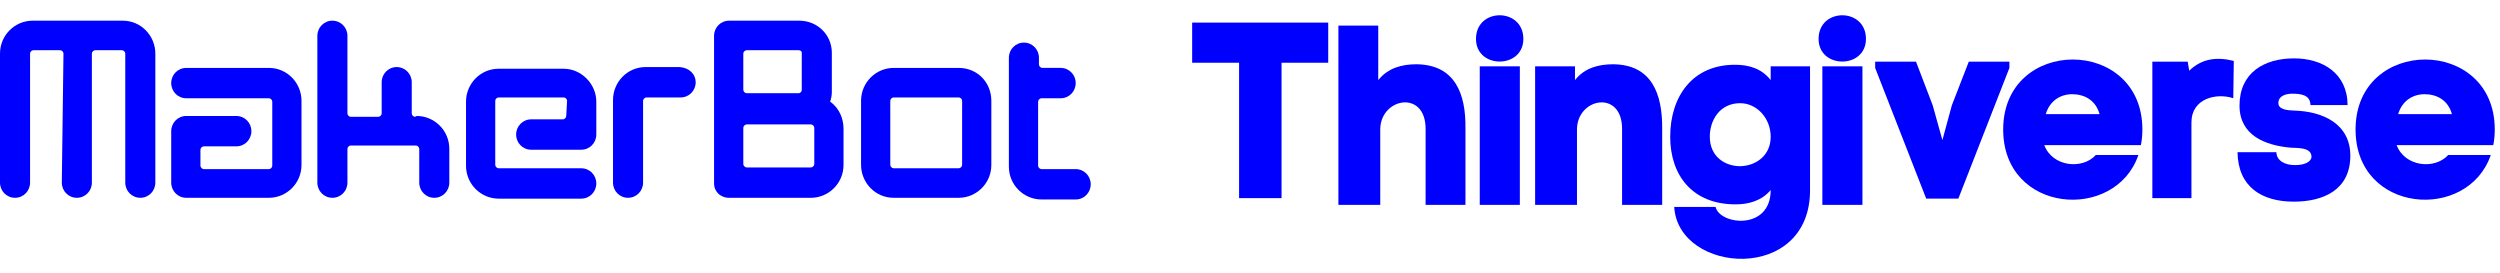 <?xml version="1.0" encoding="utf-8"?>
<svg width="220px" height="24px" viewBox="0 0 220 24" version="1.1" xmlns:xlink="http://www.w3.org/1999/xlink" xmlns="http://www.w3.org/2000/svg">
  <desc>Created with Lunacy</desc>
  <defs>
    <path d="M0 0L13.67 0L13.67 15.586L0 15.586L0 0Z" transform="translate(0 0.043)" id="path_1" />
    <path d="M0 21.432L114.439 21.432L114.439 0L0 0L0 21.432Z" transform="translate(0.098 0.568)" id="path_2" />
    <clipPath id="mask_1">
      <use xlink:href="#path_1" />
    </clipPath>
    <clipPath id="mask_2">
      <use xlink:href="#path_2" />
    </clipPath>
  </defs>
  <g id="Group-40">
    <g id="Group-20" transform="translate(0 1.777)">
      <path d="M10.216 7.125C10.951 7.644 11.392 8.535 11.392 9.5L11.392 12.691C11.392 14.324 10.069 15.586 8.526 15.586L1.25 15.586C0.956 15.586 0.588 15.438 0.367 15.215C0.147 14.992 0 14.695 0 14.324L0 1.336C0 0.593 0.588 0 1.323 0L7.497 0C9.113 0 10.363 1.262 10.363 2.82L10.363 6.308C10.363 6.606 10.289 6.902 10.216 7.125ZM2.866 6.383C2.72 6.383 2.573 6.234 2.573 6.086L2.573 2.894C2.573 2.746 2.72 2.598 2.866 2.598L7.423 2.598C7.57 2.598 7.717 2.671 7.717 2.82L7.717 6.086C7.717 6.234 7.643 6.308 7.497 6.383L2.866 6.383ZM2.866 12.914C2.72 12.914 2.573 12.765 2.573 12.617L2.573 9.426C2.573 9.277 2.72 9.129 2.866 9.129L8.526 9.129C8.673 9.129 8.819 9.277 8.819 9.426L8.819 12.617C8.819 12.765 8.673 12.914 8.526 12.914L2.866 12.914Z" transform="translate(62.838 0.043)" id="Fill-1" fill="#0000ff" fill-rule="evenodd" stroke="none" />
      <g id="Group-5">
        <path d="M0 0L13.67 0L13.67 15.586L0 15.586L0 0Z" transform="translate(0 0.043)" id="Clip-4" fill="none" stroke="none" />
        <g clip-path="url(#mask_1)">
          <path d="M5.439 14.25C5.439 14.992 6.027 15.586 6.762 15.586C7.497 15.586 8.085 14.992 8.085 14.25L8.085 2.894C8.085 2.746 8.231 2.598 8.378 2.598L10.73 2.598C10.877 2.598 11.024 2.746 11.024 2.894L11.024 14.25C11.024 14.992 11.612 15.586 12.347 15.586C13.082 15.586 13.67 14.992 13.67 14.25L13.67 2.894C13.67 1.336 12.421 0 10.804 0L2.866 0C1.323 0 0 1.262 0 2.894L0 14.25C0 14.992 0.588 15.586 1.323 15.586C2.058 15.586 2.646 14.992 2.646 14.25L2.646 2.894C2.646 2.746 2.793 2.598 2.94 2.598L5.292 2.598C5.439 2.598 5.586 2.746 5.586 2.894L5.439 14.25Z" transform="translate(-0 0.043)" id="Fill-3" fill="#0000ff" stroke="none" />
        </g>
      </g>
      <path d="M5.732 6.902C6.467 6.902 7.055 6.308 7.055 5.566C7.055 4.824 6.467 4.23 5.732 4.23L1.323 4.23C0.588 4.23 0 4.824 0 5.566L0 10.094C0 10.836 0.588 11.43 1.323 11.43L8.599 11.43C10.142 11.43 11.465 10.168 11.465 8.535L11.465 2.894C11.465 1.336 10.216 0 8.599 0L1.323 0C0.588 0 0 0.594 0 1.336C0 2.078 0.588 2.671 1.323 2.671L8.599 2.671C8.746 2.671 8.893 2.82 8.893 2.969L8.893 8.609C8.893 8.758 8.746 8.906 8.599 8.906L2.866 8.906C2.719 8.906 2.572 8.758 2.572 8.609L2.572 7.199C2.572 7.05 2.719 6.902 2.866 6.902L5.732 6.902Z" transform="translate(15.067 4.199)" id="Fill-6" fill="#0000ff" stroke="none" />
      <path d="M8.893 2.82C8.893 2.672 8.746 2.524 8.6 2.524L2.866 2.524C2.72 2.524 2.572 2.672 2.572 2.82L2.572 8.461C2.572 8.609 2.72 8.758 2.866 8.758L10.142 8.758C10.877 8.758 11.465 9.351 11.465 10.094C11.465 10.836 10.877 11.43 10.142 11.43L2.866 11.43C1.323 11.43 0 10.168 0 8.535L0 2.895C0 1.336 1.25 0 2.866 0L8.6 0C10.142 0 11.465 1.336 11.465 2.895L11.465 5.789C11.465 6.531 10.877 7.125 10.142 7.125L5.732 7.125C4.997 7.125 4.41 6.531 4.41 5.789C4.41 5.047 4.997 4.453 5.732 4.453L8.526 4.453C8.673 4.453 8.819 4.305 8.819 4.156L8.893 2.82Z" transform="translate(41.01 4.273)" id="Fill-8" fill="#0000ff" stroke="none" />
      <path d="M8.746 8.386C10.289 8.386 11.612 9.648 11.612 11.281L11.612 14.25C11.612 14.992 11.024 15.586 10.289 15.586C9.554 15.586 8.966 14.992 8.966 14.25L8.966 11.281C8.966 11.132 8.819 10.984 8.672 10.984L2.94 10.984C2.793 10.984 2.646 11.132 2.646 11.281L2.646 14.25C2.646 14.992 2.058 15.586 1.323 15.586C0.588 15.586 0 14.992 0 14.25L0 1.335C0 0.593 0.588 0 1.323 0C2.058 0 2.646 0.593 2.646 1.335L2.646 8.164C2.646 8.312 2.793 8.461 2.94 8.461L5.365 8.461C5.512 8.461 5.659 8.312 5.659 8.164L5.659 5.418C5.659 4.676 6.247 4.082 6.982 4.082C7.717 4.082 8.305 4.676 8.305 5.418L8.305 8.164C8.305 8.312 8.452 8.461 8.599 8.461L8.746 8.386Z" transform="translate(27.928 0.043)" id="Fill-10" fill="#0000ff" stroke="none" />
      <path d="M7.276 1.336C7.276 2.078 6.688 2.672 5.953 2.672L2.94 2.672C2.793 2.672 2.646 2.82 2.646 2.969L2.646 10.168C2.646 10.91 2.058 11.504 1.323 11.504C0.588 11.504 0 10.91 0 10.168L0 2.895C0 1.336 1.249 0 2.866 0L5.879 0C6.762 0.074 7.276 0.668 7.276 1.336" transform="translate(53.945 4.125)" id="Fill-12" fill="#0000ff" stroke="none" />
      <path d="M2.866 0L8.599 0C10.216 0 11.465 1.262 11.465 2.895L11.465 8.535C11.465 10.168 10.142 11.43 8.599 11.43L2.866 11.43C1.249 11.43 0 10.094 0 8.535L0 2.895C0 1.262 1.323 0 2.866 0ZM8.599 8.832C8.746 8.832 8.893 8.684 8.893 8.535L8.893 2.895C8.893 2.746 8.746 2.598 8.599 2.598L2.866 2.598C2.719 2.598 2.572 2.746 2.572 2.895L2.572 8.535C2.572 8.684 2.719 8.832 2.866 8.832L8.599 8.832Z" transform="translate(75.773 4.199)" id="Fill-14" fill="#0000ff" fill-rule="evenodd" stroke="none" />
      <path d="M4.557 2.226C5.292 2.226 5.88 2.82 5.88 3.562C5.88 4.305 5.292 4.898 4.557 4.898L2.866 4.898C2.72 4.898 2.573 5.047 2.573 5.195L2.573 10.836C2.573 10.984 2.72 11.133 2.866 11.133L2.94 11.133L3.013 11.133L5.88 11.133C6.615 11.133 7.203 11.727 7.203 12.469C7.203 13.211 6.615 13.804 5.88 13.804L3.013 13.804L2.94 13.804L2.866 13.804C1.323 13.804 0 12.543 0 10.91L0 1.336C0 0.594 0.588 0 1.323 0C2.058 0 2.646 0.594 2.646 1.336L2.646 1.93C2.646 2.078 2.793 2.226 2.94 2.226L4.557 2.226Z" transform="translate(88.781 1.972)" id="Fill-16" fill="#0000ff" stroke="none" />
      <path d="M4.13 15.447L4.13 3.531L0 3.531L0 0L11.974 0L11.974 3.531L7.866 3.531L7.866 15.447L4.13 15.447Z" transform="translate(104.91 0.212)" id="Fill-18" fill="#0000ff" stroke="none" />
    </g>
    <g id="Group-28" transform="translate(105 0.777)">
      <path d="M3.507 0L3.507 4.801C4.366 3.719 5.602 3.404 6.88 3.404C10.276 3.448 11.225 6.018 11.181 9.061L11.181 15.778L7.674 15.778L7.674 9.083C7.674 5.613 3.683 6.356 3.683 9.151L3.683 15.778L0 15.778L0 0L3.507 0Z" transform="translate(12.779 1.474)" id="Fill-21" fill="#0000ff" stroke="none" />
      <path d="M0 21.432L114.439 21.432L114.439 0L0 0L0 21.432Z" transform="translate(0.098 0.568)" id="Clip-24" fill="none" stroke="none" />
      <g clip-path="url(#mask_2)">
        <path d="M0 2.079C0 4.738 4.168 4.738 4.168 2.079C4.168 -0.693 0 -0.693 0 2.079ZM3.859 16.684L0.331 16.684L0.331 4.491L3.859 4.491L3.859 16.684Z" transform="translate(24.887 0.567)" id="Fill-23" fill="#0000ff" fill-rule="evenodd" stroke="none" />
        <path d="M3.507 0.18L3.507 1.397C4.345 0.316 5.601 0 6.88 0C10.276 0.045 11.203 2.615 11.181 5.658L11.181 12.374L7.652 12.374L7.652 5.68C7.652 2.209 3.683 2.953 3.683 5.748L3.683 12.374L0 12.374L0 0.18L3.507 0.18Z" transform="translate(30.091 4.878)" id="Fill-25" fill="#0000ff" stroke="none" />
        <path d="M5.733 0C1.941 -0.023 0 2.817 0 6.334C0 9.692 1.919 12.284 5.756 12.284C6.946 12.284 8.071 11.946 8.843 11.021C8.843 14.628 4.344 14.087 3.992 12.509L0.353 12.509C0.705 18.437 12.393 19.271 12.305 10.954L12.305 0.135L8.843 0.135L8.843 1.352C8.049 0.316 6.88 0 5.733 0ZM6.153 8.925C4.829 8.925 3.507 8.092 3.484 6.378C3.462 4.914 4.344 3.381 6.153 3.381C7.63 3.381 8.843 4.711 8.843 6.334C8.843 8.024 7.498 8.903 6.153 8.925Z" transform="translate(41.978 4.923)" id="Fill-26" fill="#0000ff" fill-rule="evenodd" stroke="none" />
        <path d="M0 2.079C0 4.738 4.168 4.738 4.168 2.079C4.168 -0.693 0 -0.693 0 2.079ZM3.859 16.684L0.331 16.684L0.331 4.491L3.859 4.491L3.859 16.684Z" transform="translate(55.036 0.567)" id="Fill-27" fill="#0000ff" fill-rule="evenodd" stroke="none" />
      </g>
    </g>
    <g id="Group-39" transform="translate(165 4.777)">
      <path d="M6.749 3.841L8.239 0L11.811 0L11.811 0.555L7.319 12.054L4.492 12.054L0 0.555L0 0L3.593 0L5.062 3.841L5.916 6.904L6.749 3.841Z" transform="translate(0.015 0.648)" id="Fill-29" fill="#0000ff" stroke="none" />
      <path d="M3.615 7.536L12.118 7.536C12.206 7.092 12.249 6.649 12.249 6.16C12.249 -2.053 0 -2.053 0 6.16C0 13.574 9.882 14.307 11.899 8.402L8.152 8.402C6.968 9.712 4.339 9.445 3.615 7.536ZM6.07 3.053C7.187 3.053 8.152 3.607 8.48 4.806L3.747 4.806C4.098 3.629 5.04 3.053 6.07 3.053Z" transform="translate(11.28 0.46)" id="Fill-31" fill="#0000ff" fill-rule="evenodd" stroke="none" />
      <path d="M3.44 12.257L0 12.257L0 0.248L3.111 0.248L3.243 1.047C4.339 -0.019 5.653 -0.196 7.165 0.181L7.122 3.466C5.653 2.978 3.44 3.466 3.44 5.598L3.44 12.257Z" transform="translate(24.407 0.401)" id="Fill-33" fill="#0000ff" stroke="none" />
      <path d="M4.974 0C7.495 0 9.664 1.309 9.686 4.107L6.421 4.107C6.399 3.174 5.501 3.108 4.799 3.108C4.295 3.108 3.594 3.285 3.594 3.929C3.594 4.551 4.514 4.573 4.996 4.595C7.451 4.661 9.927 5.727 9.927 8.568C9.927 11.587 7.539 12.608 4.952 12.608C2.147 12.608 0.044 11.321 0 8.257L3.419 8.257C3.441 9.057 4.252 9.39 5.018 9.39C5.917 9.412 6.508 9.079 6.508 8.657C6.508 7.791 5.216 7.902 4.668 7.858C2.455 7.658 0.175 6.793 0.175 4.151C0.175 1.243 2.367 0 4.974 0" transform="translate(31.902 0.36)" id="Fill-35" fill="#0000ff" stroke="none" />
      <path d="M3.615 7.536L12.118 7.536C12.206 7.092 12.249 6.649 12.249 6.16C12.249 -2.053 0 -2.053 0 6.16C0 13.574 9.883 14.307 11.899 8.402L8.152 8.402C6.968 9.712 4.339 9.445 3.615 7.536ZM6.07 3.053C7.187 3.053 8.152 3.607 8.48 4.806L3.747 4.806C4.098 3.629 5.04 3.053 6.07 3.053Z" transform="translate(42.29 0.46)" id="Fill-37" fill="#0000ff" fill-rule="evenodd" stroke="none" />
    </g>
  </g>
</svg>